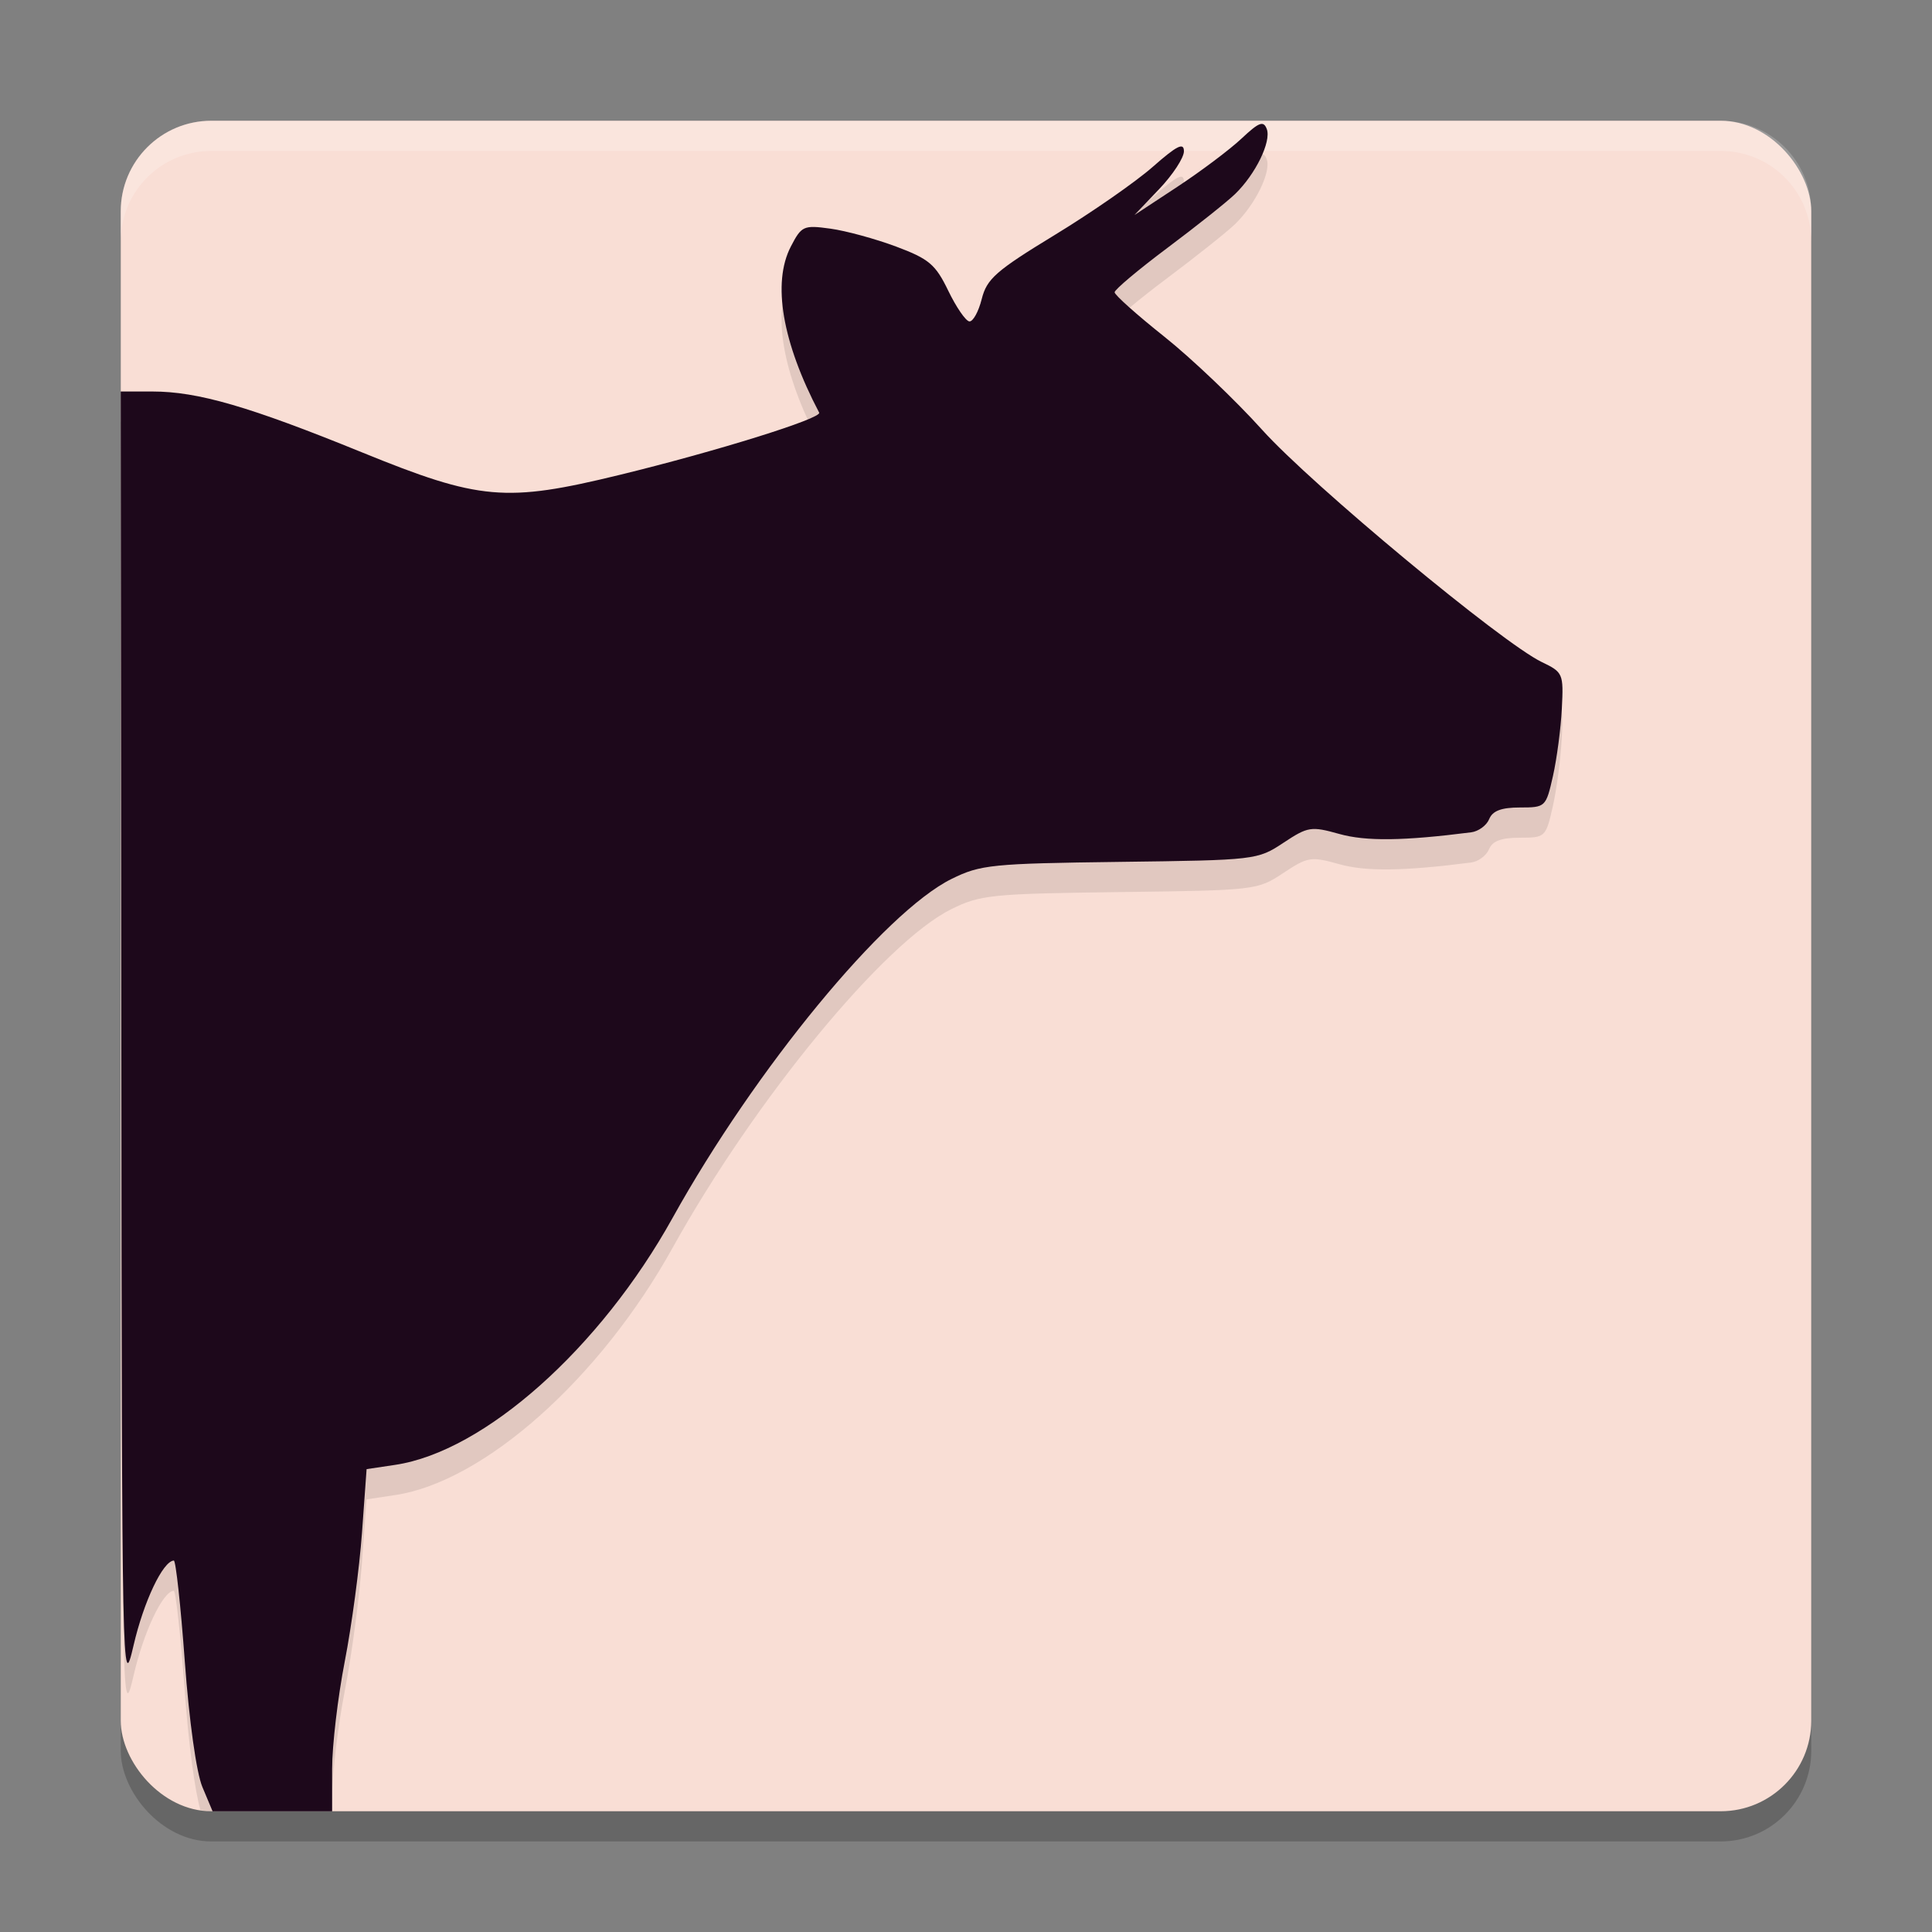 <svg width="64" height="64" version="1.1" xmlns="http://www.w3.org/2000/svg">
 <rect width="100%" height="100%" fill="#808080" stroke="none"/>
 <rect x="4" y="5" width="56" height="56" rx="3" ry="3" style="opacity:.2"/>
 <rect x="4" y="4" width="56" height="56" rx="3" ry="3" style="fill:#f9ded5"/>
 <path d="m7 4c-1.662 0-3 1.338-3 3v1c0-1.662 1.338-3 3-3h50c1.662 0 3 1.338 3 3v-1c0-1.662-1.338-3-3-3h-50z" style="fill:#ffffff;opacity:.2"/>
 <path d="m41.721 5.121c-0.123 0.047-0.306 0.196-0.596 0.469-0.387 0.364-1.343 1.083-2.125 1.598l-1.422 0.938 0.82-0.861c0.451-0.473 0.82-1.036 0.82-1.252 0-0.304-0.23-0.19-1.029 0.514-0.566 0.499-2.031 1.517-3.254 2.262-1.945 1.185-2.248 1.449-2.416 2.119-0.106 0.421-0.29 0.754-0.41 0.74-0.12-0.014-0.435-0.471-0.699-1.018-0.421-0.87-0.637-1.053-1.727-1.461-0.685-0.256-1.666-0.523-2.18-0.594-0.887-0.122-0.953-0.092-1.309 0.596-0.62 1.2-0.283 3.168 0.941 5.498 0.099 0.189-3.395 1.28-6.621 2.066-3.765 0.917-4.62 0.842-8.531-0.752-3.726-1.518-5.431-2.014-6.938-2.014h-1.047l0.02 21.602c0.019 21.133 0.029 21.565 0.406 19.936 0.336-1.454 0.969-2.79 1.332-2.811 0.065-0.004 0.23 1.5 0.365 3.344 0.13 1.775 0.335 3.285 0.52 3.926 0.119 0.014 0.235 0.035 0.357 0.035h4v-0.406c0-0.773 0.188-2.373 0.418-3.555 0.23-1.182 0.488-3.098 0.572-4.26l0.152-2.111 0.949-0.143c2.951-0.443 6.788-3.86 9.188-8.184 2.735-4.927 7.023-10.134 9.244-11.229 0.955-0.471 1.328-0.508 5.572-0.562 4.494-0.057 4.56-0.064 5.414-0.629 0.817-0.541 0.917-0.558 1.857-0.295 0.881 0.247 2.125 0.232 4.367-0.055 0.241-0.031 0.507-0.229 0.594-0.439 0.112-0.273 0.404-0.383 1.018-0.383 0.848 0 0.865-0.015 1.096-1.039 0.129-0.571 0.261-1.578 0.295-2.236 0.059-1.162 0.039-1.206-0.664-1.543-1.309-0.627-7.624-5.869-9.264-7.691-0.883-0.982-2.344-2.373-3.246-3.092-0.902-0.718-1.641-1.379-1.641-1.467 0-0.088 0.787-0.75 1.75-1.471 0.962-0.721 1.971-1.524 2.24-1.783 0.678-0.654 1.209-1.743 1.051-2.156-0.054-0.142-0.119-0.197-0.242-0.15z" style="opacity:.1"/>
 <path d="m6.704 59.196c-0.198-0.474-0.437-2.181-0.582-4.156-0.135-1.844-0.299-3.349-0.364-3.345-0.364 0.021-0.997 1.357-1.334 2.812-0.377 1.63-0.386 1.198-0.405-19.936l-0.02-21.602h1.048c1.506 0 3.21 0.495 6.937 2.013 3.911 1.594 4.766 1.669 8.531 0.752 3.226-0.786 6.72-1.876 6.621-2.065-1.224-2.331-1.561-4.299-0.94-5.499 0.356-0.688 0.421-0.718 1.309-0.596 0.514 0.07 1.495 0.338 2.18 0.594 1.09 0.408 1.305 0.59 1.726 1.46 0.264 0.547 0.579 1.005 0.699 1.019 0.12 0.014 0.305-0.32 0.411-0.741 0.168-0.67 0.47-0.935 2.415-2.12 1.223-0.745 2.687-1.762 3.253-2.261 0.799-0.703 1.03-0.819 1.03-0.514 0 0.216-0.369 0.779-0.82 1.253l-0.82 0.86 1.422-0.936c0.782-0.515 1.739-1.234 2.126-1.598 0.58-0.545 0.727-0.601 0.836-0.318 0.158 0.413-0.372 1.502-1.05 2.156-0.269 0.26-1.277 1.062-2.24 1.783-0.963 0.721-1.75 1.383-1.75 1.471 0 0.088 0.738 0.748 1.641 1.466 0.902 0.718 2.363 2.109 3.247 3.091 1.639 1.822 7.955 7.067 9.264 7.693 0.703 0.337 0.722 0.381 0.663 1.543-0.034 0.658-0.166 1.664-0.295 2.235-0.231 1.024-0.247 1.039-1.094 1.039-0.614 0-0.905 0.11-1.017 0.383-0.086 0.211-0.354 0.408-0.595 0.439-2.243 0.287-3.486 0.302-4.367 0.056-0.94-0.263-1.041-0.247-1.859 0.294-0.854 0.565-0.919 0.573-5.413 0.63-4.244 0.054-4.618 0.092-5.573 0.563-2.222 1.094-6.508 6.302-9.244 11.229-2.4 4.323-6.236 7.74-9.187 8.182l-0.95 0.142-0.153 2.112c-0.084 1.161-0.341 3.079-0.571 4.261-0.23 1.182-0.418 2.782-0.418 3.555v1.406h-3.96z" style="fill:#1d081b"/>
</svg>
